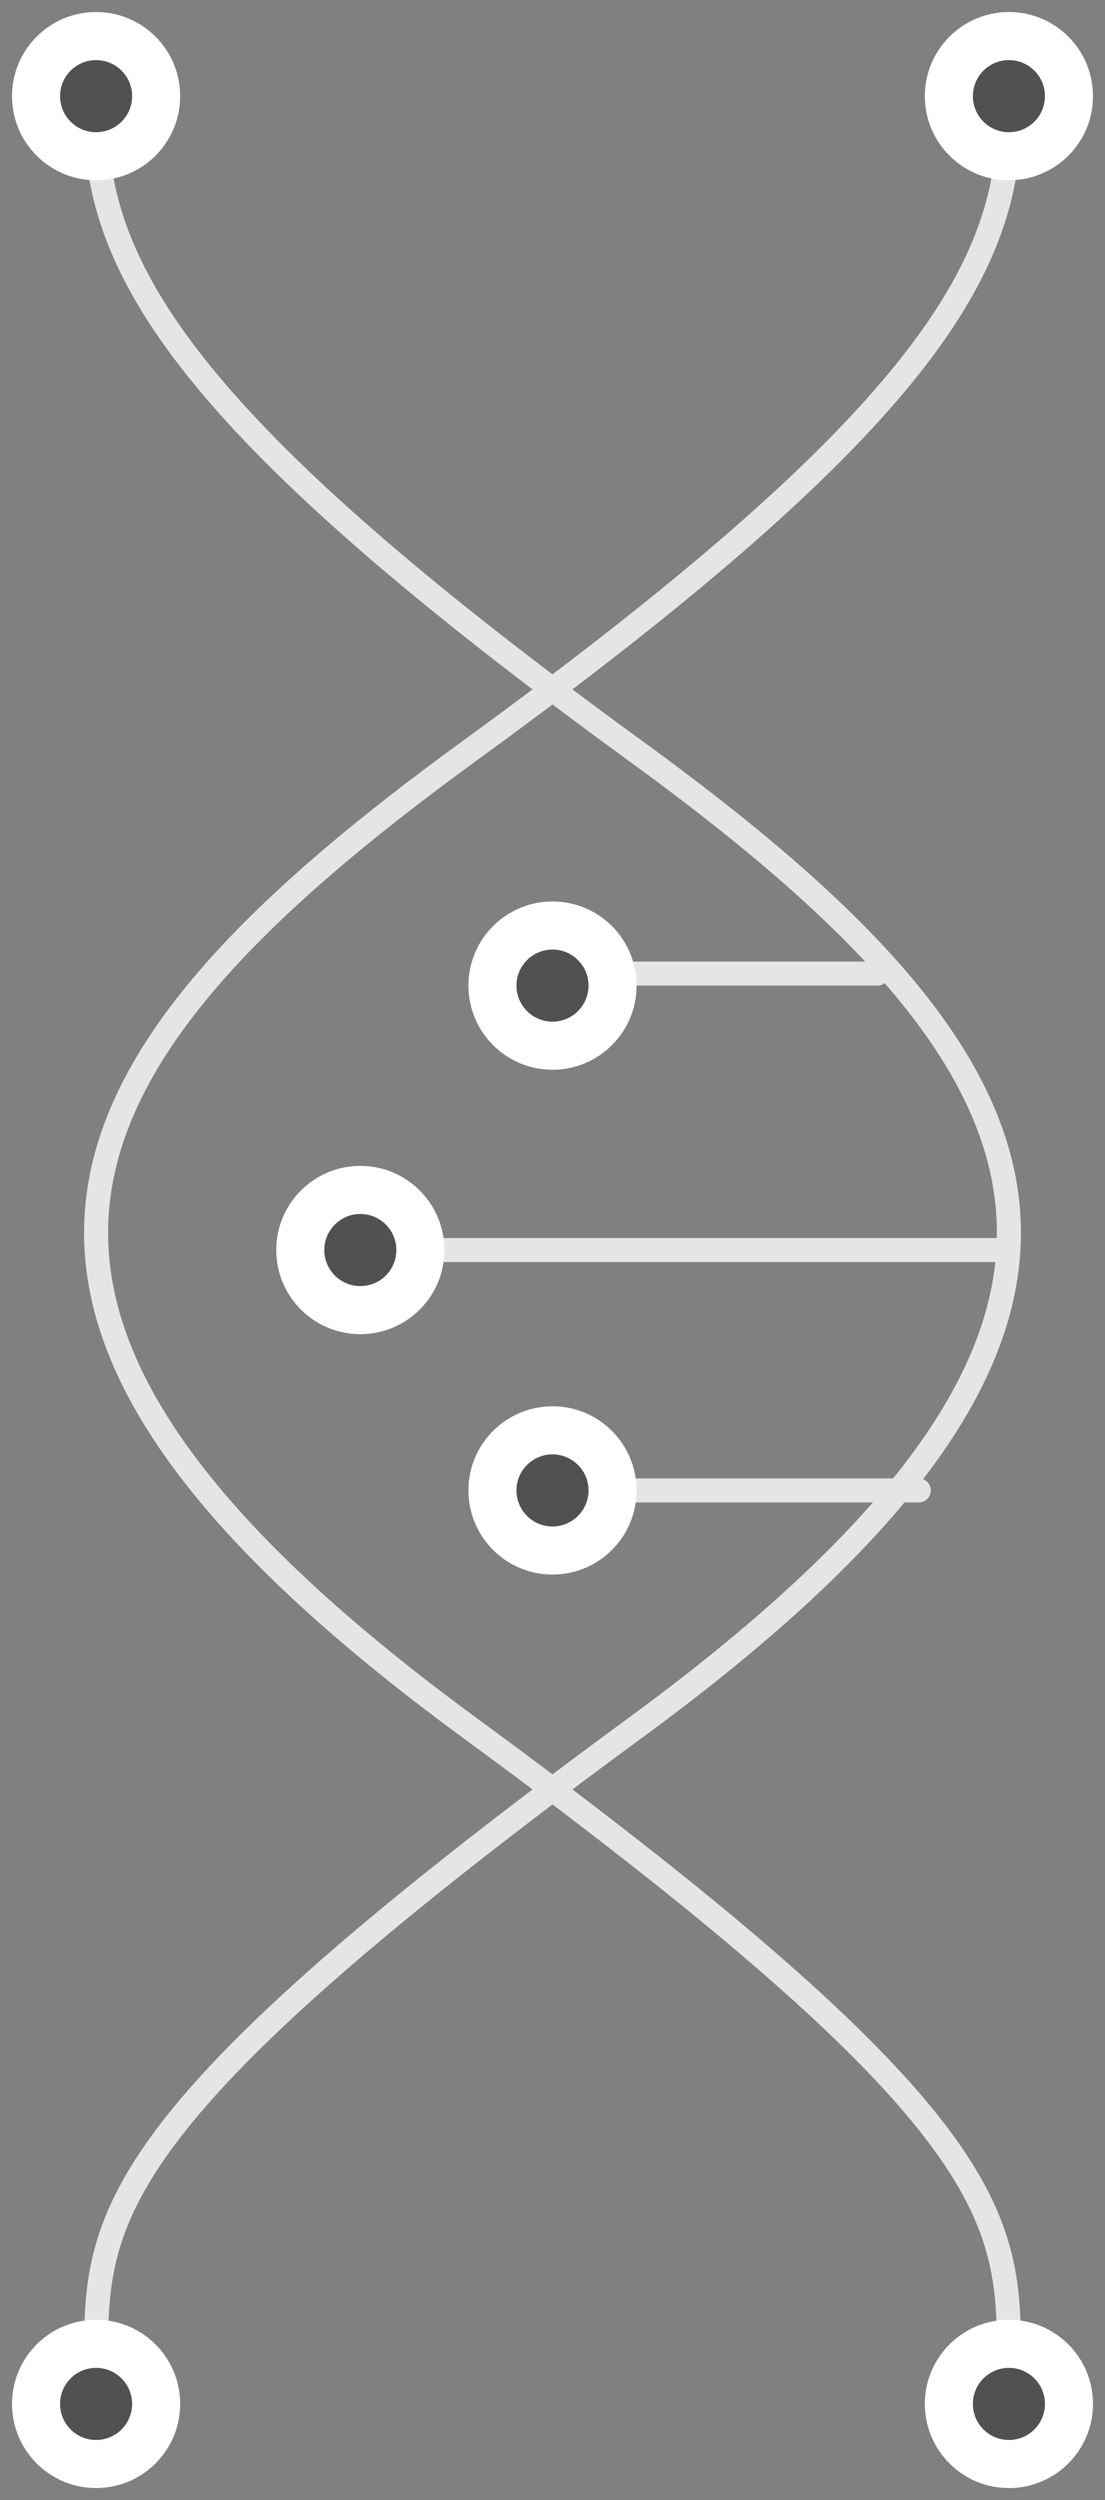 <?xml version="1.0" encoding="UTF-8"?>
<svg width="46px" height="104px" viewBox="0 0 46 104" version="1.1" xmlns="http://www.w3.org/2000/svg" xmlns:xlink="http://www.w3.org/1999/xlink">
    <rect x="0" y="0" width="46" height="104" fill="#808080" stroke="none"/>
    <!-- Generator: Sketch 51.3 (57544) - http://www.bohemiancoding.com/sketch -->
    <title>science / dna-helix-1</title>
    <desc>Created with Sketch.</desc>
    <defs>
        <circle id="path-1" cx="41" cy="3" r="3"></circle>
        <circle id="path-2" cx="41" cy="99" r="3"></circle>
        <circle id="path-3" cx="3" cy="3" r="3"></circle>
        <circle id="path-4" cx="3" cy="99" r="3"></circle>
        <circle id="path-5" cx="22" cy="40" r="3"></circle>
        <circle id="path-6" cx="22" cy="61" r="3"></circle>
        <circle id="path-7" cx="14" cy="51" r="3"></circle>
    </defs>
    <g id="Symbols" stroke="none" stroke-width="1" fill="none" fill-rule="evenodd">
        <g id="5" transform="translate(-43, -14)">
            <g id="science-/-dna-helix-1" transform="translate(44, 15)">
                <path d="M40.997,4 C40.997,10.529 36.627,17.094 18.554,30.229 C0.482,43.363 -4.691,53.848 18.554,70.878 C41.799,87.908 40.997,91.601 40.997,98" id="Path-40" stroke="#E5E5E5" stroke-linecap="round" stroke-linejoin="round"></path>
                <path d="M40.997,4 C40.997,10.529 36.627,17.094 18.554,30.229 C0.482,43.363 -4.691,53.848 18.554,70.878 C41.799,87.908 40.997,91.601 40.997,98" id="Path-40-Copy" stroke="#E5E5E5" stroke-linecap="round" stroke-linejoin="round" transform="translate(22, 51) scale(-1, 1) translate(-22, -51) "></path>
                <g id="Oval-Copy-530" stroke="#FFFFFF">
                    <circle stroke-width="1.5" stroke-linejoin="square" fill="#515151" fill-rule="evenodd" cx="41" cy="3" r="2.25"></circle>
                    <use stroke-width="1" xlink:href="#path-1"></use>
                </g>
                <g id="Oval-Copy-532" stroke="#FFFFFF">
                    <circle stroke-width="1.5" stroke-linejoin="square" fill="#515151" fill-rule="evenodd" cx="41" cy="99" r="2.25"></circle>
                    <use stroke-width="1" xlink:href="#path-2"></use>
                </g>
                <g id="Oval-Copy-531" stroke="#FFFFFF">
                    <circle stroke-width="1.5" stroke-linejoin="square" fill="#515151" fill-rule="evenodd" cx="3" cy="3" r="2.25"></circle>
                    <use stroke-width="1" xlink:href="#path-3"></use>
                </g>
                <g id="Oval-Copy-533" stroke="#FFFFFF">
                    <circle stroke-width="1.5" stroke-linejoin="square" fill="#515151" fill-rule="evenodd" cx="3" cy="99" r="2.25"></circle>
                    <use stroke-width="1" xlink:href="#path-4"></use>
                </g>
                <path d="M40.809,51 L15,51" id="Line-7" stroke="#E5E5E5" stroke-linecap="round" stroke-linejoin="round"></path>
                <path d="M35.524,39.5 L22.5,39.5" id="Line-7-Copy" stroke="#E5E5E5" stroke-linecap="round" stroke-linejoin="round"></path>
                <path d="M37.248,61 L23,61" id="Line-7-Copy-2" stroke="#E5E5E5" stroke-linecap="round" stroke-linejoin="round"></path>
                <g id="Oval-Copy-534" stroke="#FFFFFF">
                    <circle stroke-width="1.5" stroke-linejoin="square" fill="#515151" fill-rule="evenodd" cx="22" cy="40" r="2.25"></circle>
                    <use stroke-width="1" xlink:href="#path-5"></use>
                </g>
                <g id="Oval-Copy-535" stroke="#FFFFFF">
                    <circle stroke-width="1.5" stroke-linejoin="square" fill="#515151" fill-rule="evenodd" cx="22" cy="61" r="2.25"></circle>
                    <use stroke-width="1" xlink:href="#path-6"></use>
                </g>
                <g id="Oval-Copy-536" stroke="#FFFFFF">
                    <circle stroke-width="1.5" stroke-linejoin="square" fill="#515151" fill-rule="evenodd" cx="14" cy="51" r="2.25"></circle>
                    <use stroke-width="1" xlink:href="#path-7"></use>
                </g>
            </g>
        </g>
    </g>
</svg>